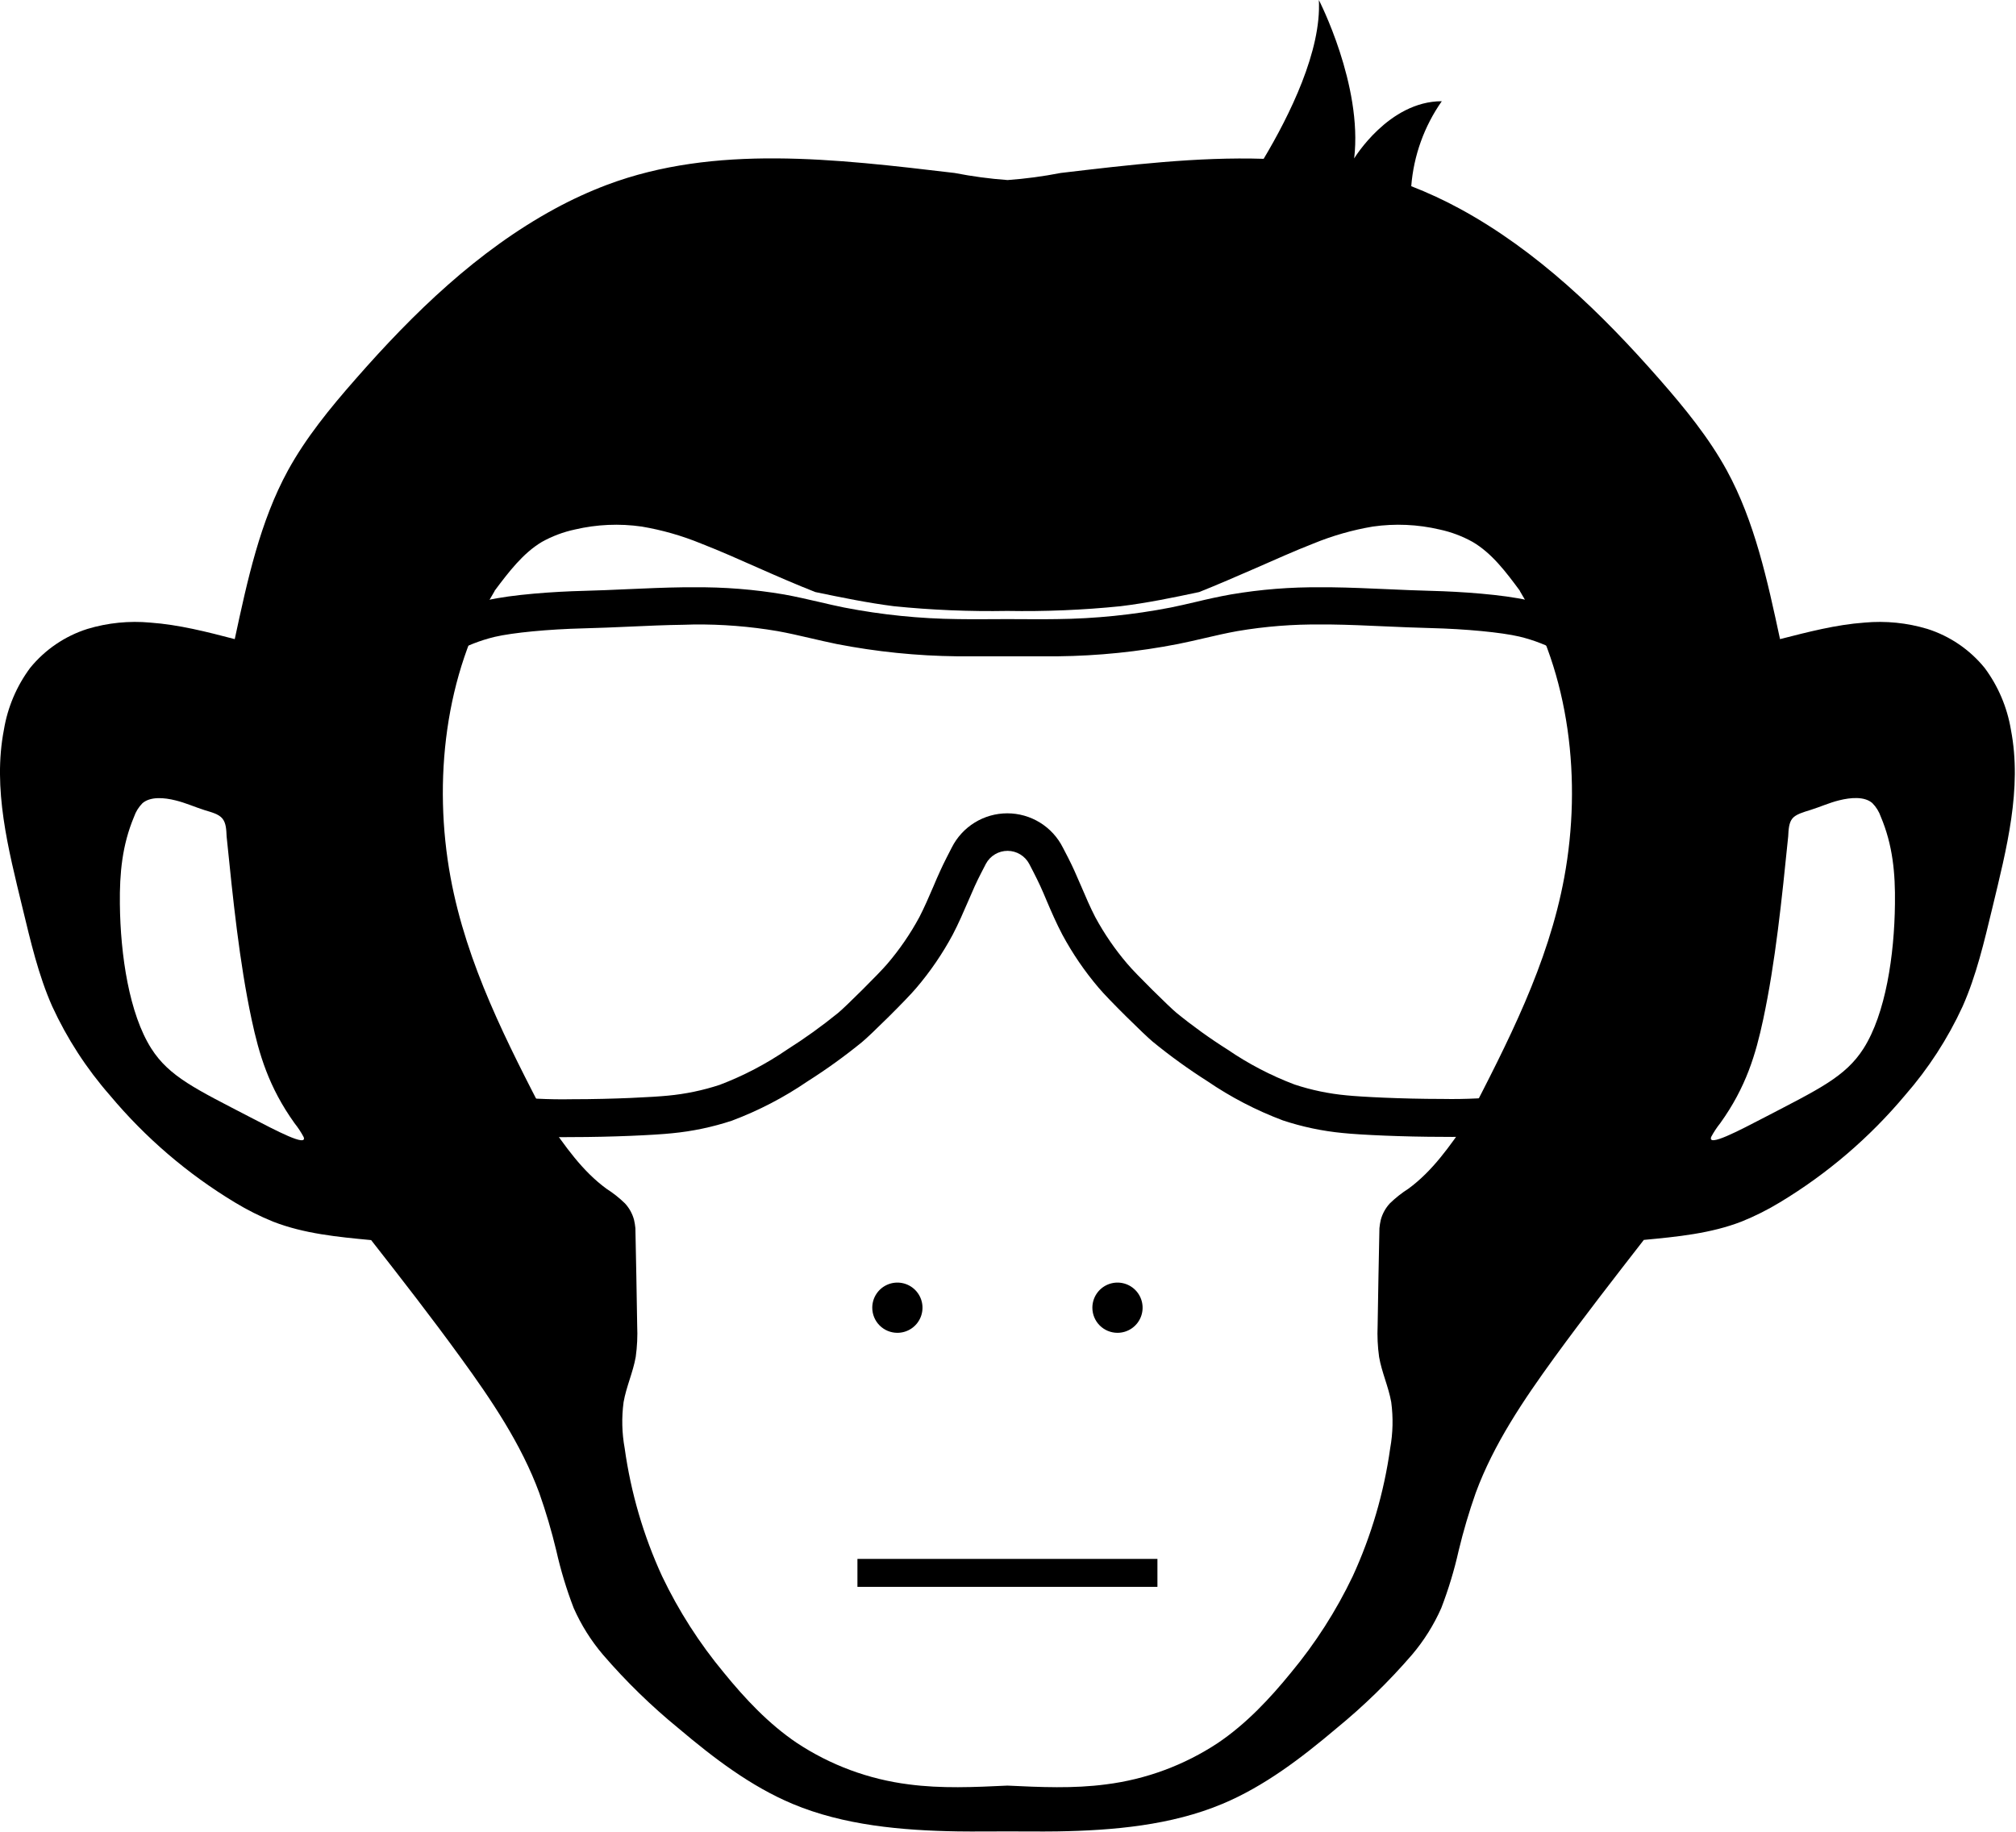 <svg width="427" height="388" viewBox="0 0 427 388" fill="none" xmlns="http://www.w3.org/2000/svg">
<g clip-path="url(#clip0_19_15)">
<path d="M425.92 154.56C425.132 149.82 423.226 145.336 420.36 141.48C417.206 137.605 412.991 134.735 408.23 133.22C403.917 131.923 399.395 131.468 394.91 131.88C388.83 132.32 382.91 133.88 377.02 135.38C374.34 122.92 371.66 110.47 365.74 99.63C361.96 92.73 356.86 86.47 351.55 80.41C339.17 66.27 325.55 53.12 309.27 44.25C305.922 42.429 302.462 40.822 298.91 39.44C299.418 32.969 301.653 26.753 305.38 21.44C294.13 21.44 286.82 33.56 286.82 33.56C288.66 18.05 279.34 0 279.34 0C279.92 10.72 273.16 24.41 267.65 33.64C253.65 33.2 239.12 34.93 224.65 36.64C220.937 37.365 217.183 37.866 213.41 38.14C209.643 37.866 205.897 37.365 202.19 36.64C176.81 33.64 151.44 30.57 128.59 39.14C124.788 40.579 121.09 42.276 117.52 44.22C101.2 53.09 87.62 66.22 75.24 80.38C69.89 86.47 64.79 92.73 61 99.63C55.07 110.47 52.4 122.92 49.72 135.38C43.82 133.84 37.91 132.32 31.83 131.88C27.349 131.467 22.829 131.922 18.52 133.22C13.755 134.732 9.536 137.603 6.38 141.48C3.517 145.337 1.615 149.821 0.83 154.56C-1.59 167.06 1.74 179.79 4.76 192.28C6.5 199.47 8.14 206.57 11.06 213.17C14.204 220.001 18.316 226.343 23.27 232C30.783 240.993 39.743 248.672 49.78 254.72C52.363 256.289 55.069 257.647 57.87 258.78C64.39 261.32 71.5 262.01 78.61 262.68C85 270.84 91.35 279 97.53 287.52C104.08 296.52 110.41 305.89 114.22 316.24C115.633 320.252 116.838 324.334 117.83 328.47C118.759 332.604 119.989 336.665 121.51 340.62C123.091 344.199 125.183 347.531 127.72 350.51C132.589 356.163 137.943 361.379 143.72 366.1C151.18 372.41 159.04 378.4 167.87 382.1C178.69 386.64 190.98 387.74 202.87 387.93C206.4 387.98 209.87 387.93 213.38 387.93C216.89 387.93 220.38 387.98 223.91 387.93C235.8 387.74 248.09 386.64 258.91 382.1C267.75 378.4 275.61 372.41 283.07 366.1C288.844 361.376 294.198 356.16 299.07 350.51C301.601 347.528 303.689 344.197 305.27 340.62C306.791 336.665 308.021 332.604 308.95 328.47C309.942 324.334 311.147 320.252 312.56 316.24C316.37 305.89 322.7 296.54 329.25 287.52C335.43 279.03 341.8 270.84 348.17 262.64C355.28 261.97 362.39 261.28 368.91 258.74C371.713 257.609 374.418 256.251 377 254.68C387.026 248.636 395.981 240.972 403.5 232C408.438 226.352 412.54 220.024 415.68 213.21C418.61 206.61 420.25 199.51 421.99 192.32C425 179.79 428.34 167.06 425.92 154.56ZM53.09 236.7C41.54 230.7 35.86 228.09 32.04 222.09C27.38 214.76 25.5 202.35 25.39 191.47C25.32 184.97 25.87 179.02 28.39 173.01C28.763 171.928 29.375 170.944 30.18 170.13C31.87 168.68 34.8 168.94 37.18 169.54C39.38 170.08 41.18 170.92 43.32 171.6C44.73 172.04 46.32 172.41 47.11 173.39C47.9 174.37 47.93 175.75 48 177.19C49.35 190.49 50.7 203.79 53.29 215.93C54.87 223.31 56.9 230.26 62.39 237.93C63.118 238.839 63.761 239.813 64.31 240.84C65.19 243.05 58.5 239.5 53.09 236.7ZM331.32 185.85C327.92 204.31 319.32 220.85 310.76 237.44C307.09 242.75 303.42 248.06 298.3 251.8C296.892 252.698 295.578 253.736 294.38 254.9C293.468 255.887 292.809 257.082 292.46 258.38C292.324 258.963 292.227 259.554 292.17 260.15C292.03 267.02 291.89 273.89 291.79 280.82C291.692 283.028 291.796 285.241 292.1 287.43C292.66 290.67 294.1 293.77 294.67 297C295.106 300.248 295.032 303.545 294.45 306.77C293.14 316.149 290.465 325.286 286.51 333.89C283.005 341.227 278.601 348.1 273.4 354.35C269 359.75 263.99 365.12 258 369.17C250.874 373.892 242.752 376.904 234.27 377.97C227.34 378.89 220.36 378.56 213.38 378.23C206.38 378.56 199.38 378.89 192.48 377.97C183.998 376.904 175.876 373.892 168.75 369.17C162.75 365.12 157.75 359.75 153.35 354.35C148.149 348.1 143.745 341.227 140.24 333.89C136.284 325.287 133.612 316.149 132.31 306.77C131.72 303.546 131.643 300.249 132.08 297C132.64 293.77 134.08 290.67 134.65 287.43C134.954 285.241 135.058 283.028 134.96 280.82C134.86 273.89 134.72 267.02 134.58 260.15C134.523 259.554 134.426 258.963 134.29 258.38C133.941 257.082 133.282 255.887 132.37 254.9C131.172 253.736 129.858 252.698 128.45 251.8C123.33 248.06 119.66 242.75 115.99 237.44C107.41 220.88 98.83 204.31 95.43 185.85C91.67 165.45 94.24 142.73 104.77 125.19C104.773 125.17 104.773 125.15 104.77 125.13C107.77 121.13 110.77 117.18 114.77 114.79C116.959 113.569 119.319 112.683 121.77 112.16C126.41 111.072 131.213 110.862 135.93 111.54C140.226 112.266 144.429 113.467 148.46 115.12C152.6 116.73 156.64 118.54 160.69 120.33C164.74 122.12 168.74 123.86 172.69 125.41C178.22 126.56 183.76 127.7 189.34 128.41C197.313 129.218 205.327 129.552 213.34 129.41C221.353 129.552 229.367 129.218 237.34 128.41C242.92 127.73 248.46 126.59 253.99 125.41C257.89 123.86 261.92 122.1 265.99 120.33C270.06 118.56 274.08 116.73 278.22 115.12C282.251 113.467 286.454 112.266 290.75 111.54C295.467 110.862 300.27 111.072 304.91 112.16C307.361 112.683 309.721 113.569 311.91 114.79C315.99 117.18 318.97 121.16 321.91 125.13C321.907 125.15 321.907 125.17 321.91 125.19C332.51 142.73 335.08 165.45 331.32 185.85V185.85ZM394.71 222.09C390.89 228.09 385.21 230.71 373.71 236.7C368.3 239.5 361.61 243.05 362.44 240.82C362.989 239.793 363.632 238.819 364.36 237.91C369.85 230.26 371.88 223.31 373.46 215.91C376.05 203.77 377.4 190.47 378.75 177.17C378.82 175.73 378.89 174.28 379.64 173.37C380.39 172.46 382.02 172.02 383.43 171.58C385.61 170.9 387.37 170.06 389.57 169.52C391.98 168.92 394.91 168.66 396.57 170.11C397.375 170.924 397.987 171.908 398.36 172.99C400.9 178.99 401.45 184.99 401.36 191.45C401.25 202.35 399.37 214.76 394.71 222.09V222.09Z" fill="black"/>
<path d="M245.15 330.21H181.61V336.13H245.15V330.21Z" fill="black"/>
<path d="M184.75 277C184.75 275.948 185.062 274.919 185.647 274.044C186.231 273.169 187.062 272.488 188.034 272.085C189.006 271.682 190.076 271.577 191.108 271.782C192.14 271.987 193.088 272.494 193.832 273.238C194.576 273.982 195.083 274.93 195.288 275.962C195.493 276.994 195.388 278.064 194.985 279.036C194.582 280.008 193.901 280.839 193.026 281.423C192.151 282.008 191.122 282.32 190.07 282.32C188.659 282.32 187.306 281.759 186.308 280.762C185.311 279.764 184.75 278.411 184.75 277V277Z" fill="black"/>
<path d="M231.37 277C231.37 275.948 231.682 274.919 232.267 274.044C232.851 273.169 233.682 272.488 234.654 272.085C235.626 271.682 236.696 271.577 237.728 271.782C238.76 271.987 239.708 272.494 240.452 273.238C241.196 273.982 241.703 274.93 241.908 275.962C242.113 276.994 242.008 278.064 241.605 279.036C241.202 280.008 240.52 280.839 239.646 281.423C238.771 282.008 237.742 282.32 236.69 282.32C235.279 282.32 233.926 281.759 232.928 280.762C231.93 279.764 231.37 278.411 231.37 277Z" fill="black"/>
<path d="M355.63 161C355.089 156.647 353.843 152.412 351.94 148.46C349.89 144.52 345.61 140.13 343.87 138.46C338.297 132.906 331.301 128.996 323.65 127.16C318.29 125.92 309.31 125.31 303.24 125.16C300.08 125.08 296.9 124.94 293.81 124.8C289.94 124.63 285.93 124.45 281.96 124.4H279.84C273.421 124.334 267.009 124.843 260.68 125.92C258.19 126.37 255.68 126.92 253.29 127.5C251.51 127.92 249.73 128.33 247.95 128.69C240.004 130.233 231.934 131.053 223.84 131.14C220.35 131.2 216.84 131.14 213.37 131.14C209.9 131.14 206.37 131.2 202.92 131.14C194.826 131.054 186.756 130.234 178.81 128.69C177.02 128.33 175.24 127.92 173.47 127.5C171.06 126.95 168.57 126.37 166.08 125.92C159.748 124.843 153.333 124.334 146.91 124.4H144.79C140.79 124.45 136.79 124.63 132.94 124.8C129.86 124.94 126.67 125.08 123.52 125.16C117.45 125.31 108.46 125.92 103.11 127.16C95.46 128.991 88.463 132.898 82.89 138.45C81.14 140.16 76.89 144.55 74.82 148.45C72.908 152.403 71.659 156.642 71.12 161C70.2 169.77 71.42 188.06 73.06 197.36C74.235 203.471 76.108 209.426 78.64 215.11C80.29 218.758 82.3 222.231 84.64 225.48C86.404 227.908 88.382 230.174 90.55 232.25C92.278 233.891 94.164 235.358 96.18 236.63C99.011 238.161 102.039 239.295 105.18 240C110.487 240.658 115.833 240.946 121.18 240.86C129.47 240.86 138.61 240.44 142.33 240.05C146.65 239.638 150.91 238.742 155.03 237.38C160.677 235.257 166.049 232.464 171.03 229.06C175.05 226.513 178.913 223.728 182.6 220.72C184.35 219.29 192.03 211.72 194.07 209.28C197.034 205.805 199.619 202.024 201.78 198C203 195.68 204.05 193.24 205.07 190.88C205.53 189.82 205.99 188.75 206.46 187.7C207.15 186.14 208.77 183.07 208.83 182.95C209.279 182.122 209.943 181.432 210.753 180.953C211.564 180.473 212.489 180.223 213.43 180.228C214.371 180.233 215.294 180.494 216.098 180.982C216.903 181.47 217.56 182.168 218 183C218 183 219.63 186.1 220.33 187.66C220.8 188.66 221.26 189.78 221.71 190.84C222.71 193.2 223.78 195.64 225 197.96C227.16 201.974 229.737 205.748 232.69 209.22C234.74 211.68 242.42 219.22 244.16 220.66C247.837 223.667 251.691 226.452 255.7 229C260.681 232.403 266.053 235.197 271.7 237.32C275.829 238.69 280.099 239.589 284.43 240C288.15 240.39 297.29 240.81 305.58 240.81C310.927 240.895 316.273 240.608 321.58 239.95C324.72 239.244 327.748 238.11 330.58 236.58C332.596 235.305 334.482 233.835 336.21 232.19C338.377 230.117 340.355 227.855 342.12 225.43C344.456 222.179 346.466 218.706 348.12 215.06C350.648 209.374 352.52 203.419 353.7 197.31C355.33 188 356.56 169.73 355.63 161ZM146.91 132.28C152.86 132.215 158.804 132.683 164.67 133.68C166.96 134.09 169.25 134.62 171.67 135.18C173.47 135.6 175.33 136.03 177.23 136.42C185.647 138.059 194.195 138.929 202.77 139.02C204.25 139.02 205.77 139.02 207.52 139.02C209.47 139.02 211.42 139.02 213.38 139.02C215.34 139.02 217.28 139.02 219.24 139.02C220.95 139.02 222.5 139.02 223.98 139.02C232.558 138.931 241.111 138.057 249.53 136.41C251.42 136.03 253.29 135.6 255.09 135.18C257.51 134.62 259.79 134.09 262.09 133.68C267.949 132.683 273.887 132.215 279.83 132.28H281.83C285.67 132.33 289.43 132.5 293.42 132.68C296.54 132.82 299.77 132.96 303.02 133.04C310.4 133.22 317.95 133.94 321.81 134.84C328.04 136.339 333.734 139.534 338.26 144.07C340.801 146.428 343.011 149.119 344.83 152.07C346.285 155.132 347.243 158.407 347.67 161.77C348.51 169.7 347.35 187.18 345.81 195.93C344.74 201.358 343.063 206.648 340.81 211.7C339.372 214.865 337.623 217.88 335.59 220.7C334.116 222.731 332.463 224.625 330.65 226.36C329.371 227.568 327.989 228.662 326.52 229.63C324.516 230.671 322.399 231.476 320.21 232.03C315.334 232.628 310.422 232.878 305.51 232.78C296.65 232.78 288.15 232.32 285.21 232.02C281.468 231.676 277.778 230.908 274.21 229.73C269.195 227.835 264.425 225.347 260 222.32C256.229 219.939 252.605 217.331 249.15 214.51C247.79 213.4 240.44 206.18 238.75 204.13C236.157 201.093 233.891 197.792 231.99 194.28C230.92 192.22 229.99 190.03 228.99 187.7C228.51 186.6 228.04 185.5 227.56 184.43C226.87 182.88 225.56 180.34 225.12 179.53C224.023 177.35 222.342 175.518 220.265 174.237C218.188 172.957 215.795 172.279 213.355 172.279C210.915 172.279 208.522 172.957 206.445 174.237C204.368 175.518 202.687 177.35 201.59 179.53C201.17 180.34 199.85 182.88 199.17 184.41C198.68 185.5 198.17 186.6 197.73 187.7C196.73 190.03 195.78 192.22 194.73 194.26C192.826 197.787 190.553 201.102 187.95 204.15C186.27 206.15 178.95 213.4 177.53 214.55C174.083 217.351 170.474 219.946 166.72 222.32C162.267 225.373 157.467 227.884 152.42 229.8C148.873 230.966 145.207 231.73 141.49 232.08C138.49 232.38 130.04 232.84 121.17 232.84C116.258 232.938 111.346 232.688 106.47 232.09C104.291 231.538 102.184 230.736 100.19 229.7C98.697 228.736 97.294 227.638 96 226.42C94.17 224.681 92.496 222.784 91 220.75C88.975 217.926 87.23 214.912 85.79 211.75C83.54 206.693 81.863 201.4 80.79 195.97C79.25 187.23 78.1 169.75 78.93 161.86C79.355 158.483 80.314 155.196 81.77 152.12C83.595 149.171 85.808 146.48 88.35 144.12C92.877 139.592 98.566 136.401 104.79 134.9C108.65 134 116.21 133.28 123.59 133.1C126.83 133.02 130.06 132.88 133.19 132.74C137.19 132.56 140.94 132.39 144.77 132.34L146.91 132.28Z" fill="black"/>
</g>
<defs>
<clipPath id="clip0_19_15">
<rect width="426.76" height="387.96" fill="white"/>
</clipPath>
</defs>
</svg>
